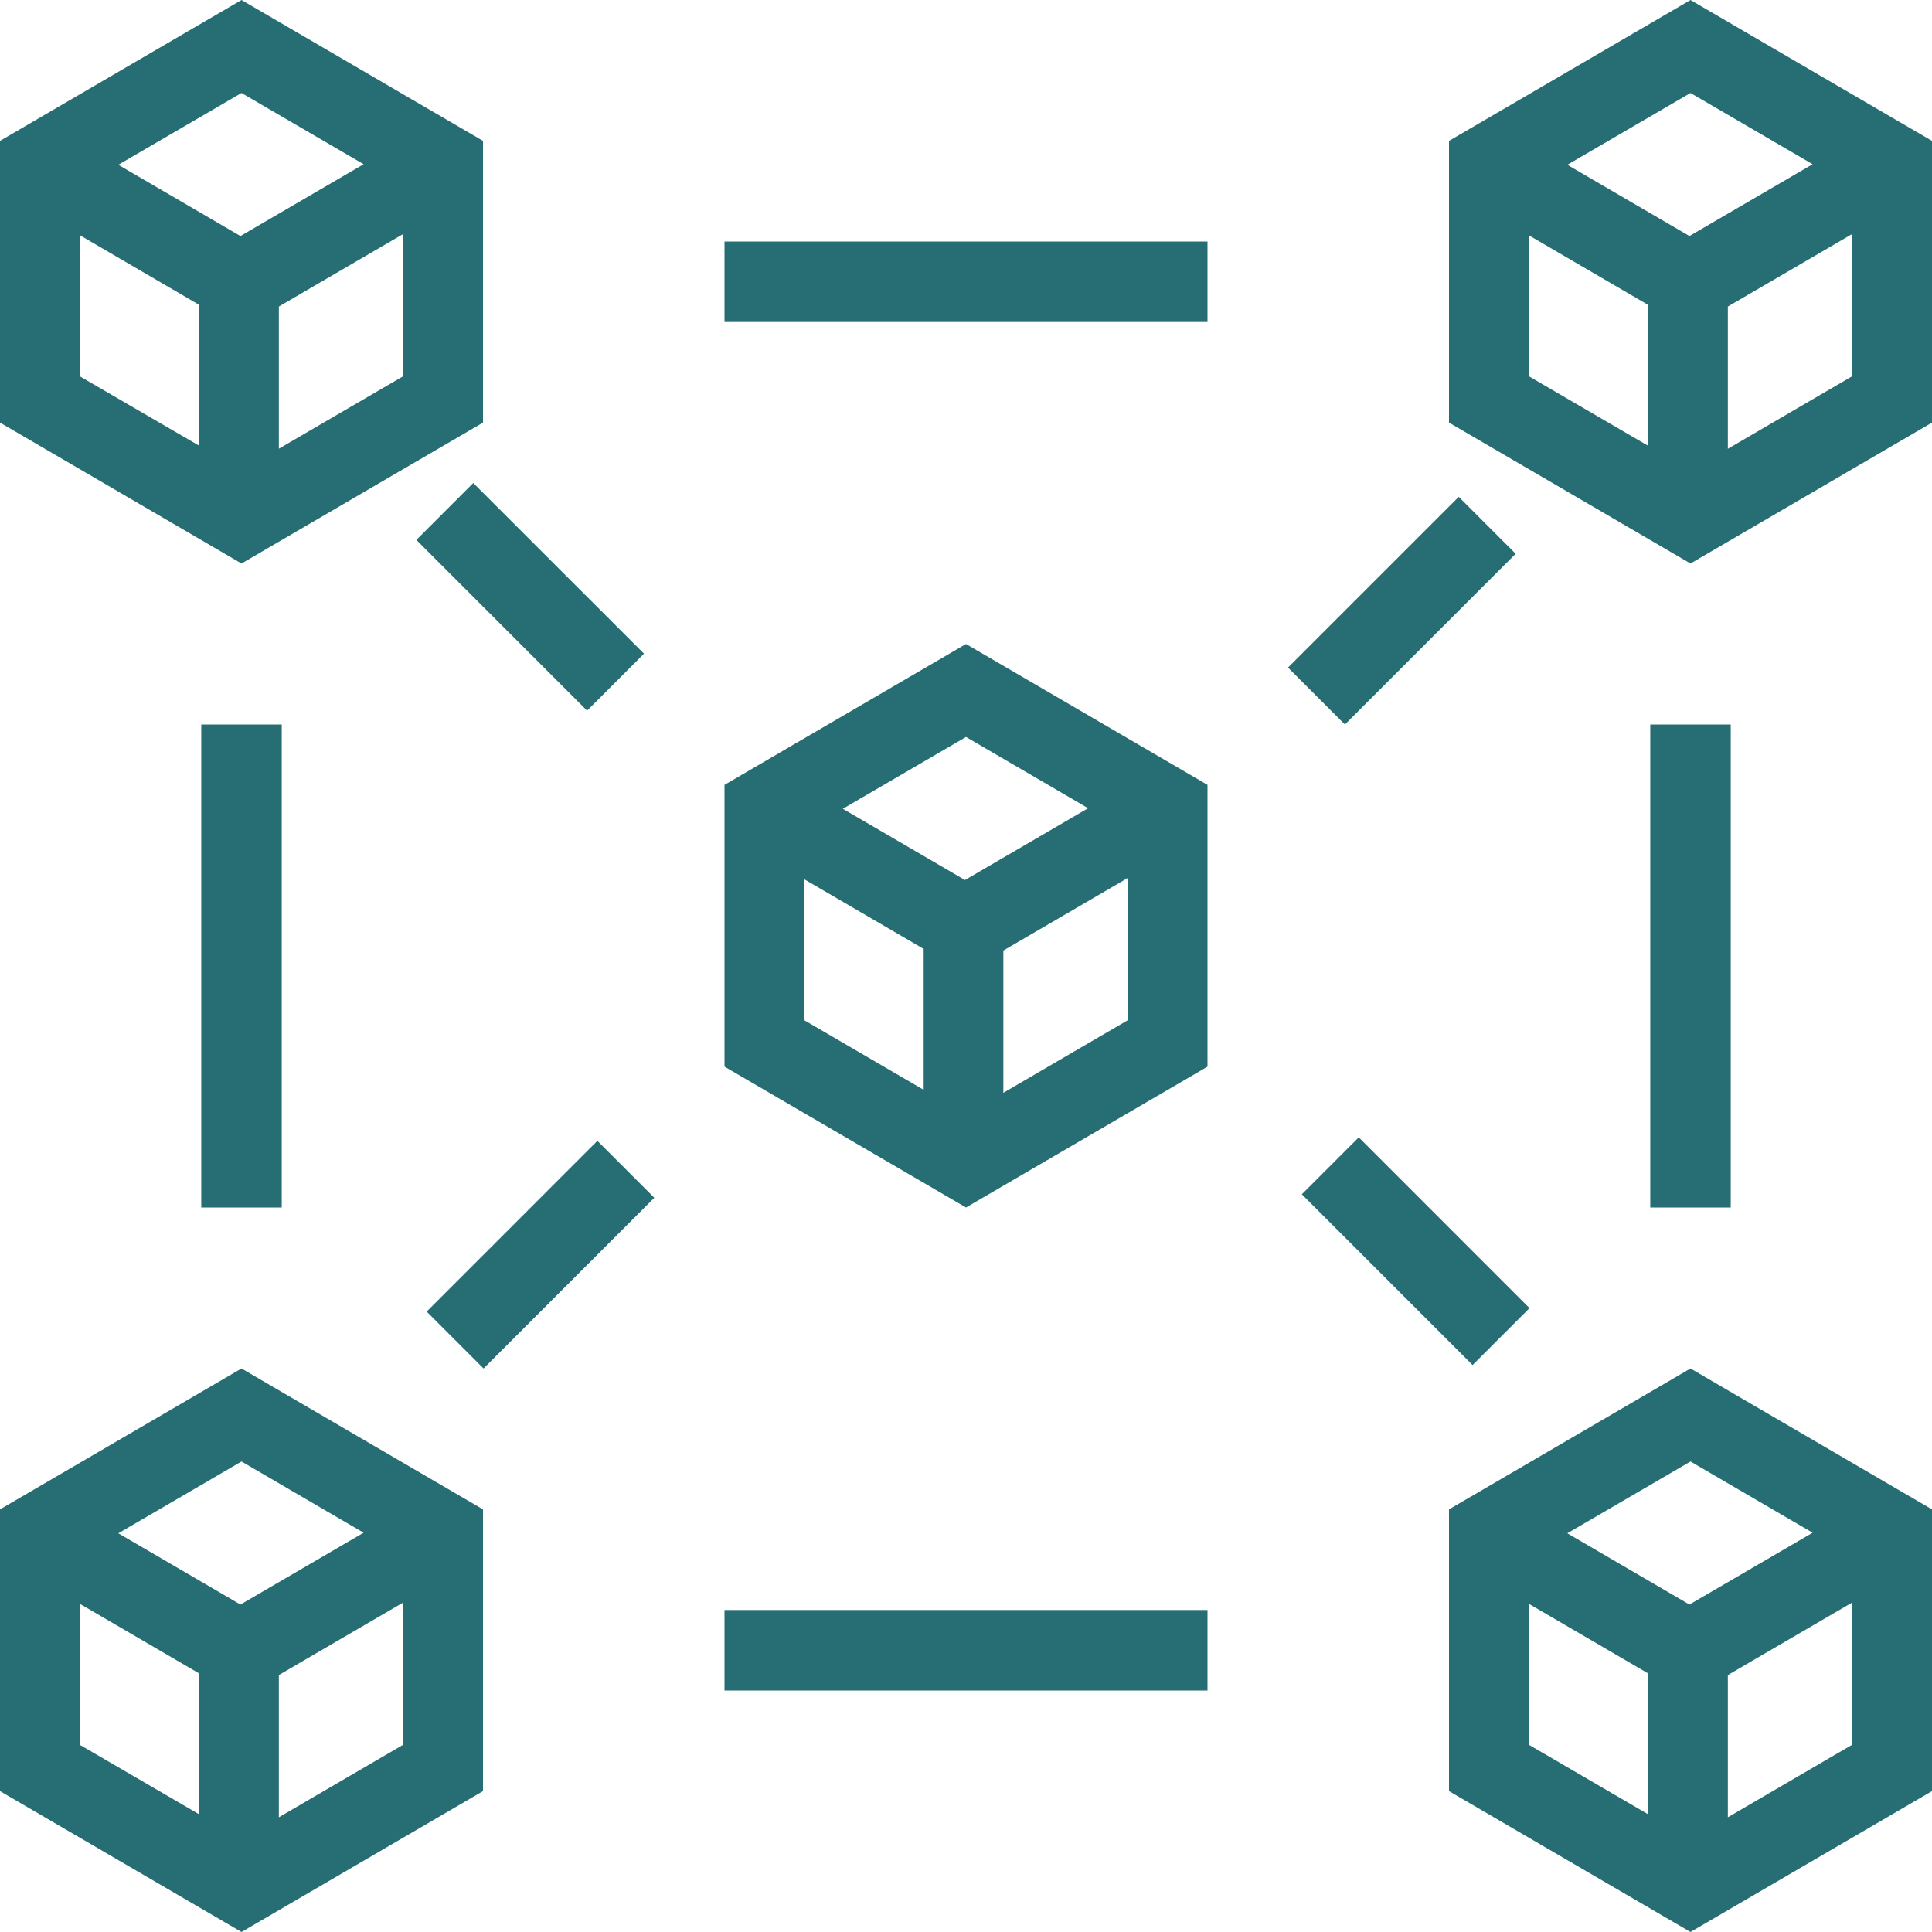 <svg width="105" height="105" viewBox="0 0 105 105" fill="none" xmlns="http://www.w3.org/2000/svg">
<path d="M52.5 35L39.375 42.656V57.969L52.5 65.625L65.625 57.969V42.656L52.5 35ZM59.137 43.925L52.443 47.828L45.806 43.956L52.5 40.053L59.137 43.925ZM43.706 47.784L50.199 51.572V59.229L43.706 55.444V47.784ZM54.53 59.391V51.66L61.294 47.714V55.444L54.53 59.391ZM13.125 0L0 7.656V22.969L13.125 30.625L26.25 22.969V7.656L13.125 0ZM19.762 8.925L13.068 12.828L6.431 8.956L13.125 5.053L19.762 8.925ZM4.331 12.779L10.824 16.568V24.224L4.331 20.449V12.779ZM15.155 24.386V16.66L21.919 12.714V20.444L15.155 24.386ZM13.125 74.375L0 82.031V97.344L13.125 105L26.25 97.344V82.031L13.125 74.375ZM19.762 83.3L13.068 87.203L6.431 83.331L13.125 79.428L19.762 83.3ZM4.331 87.159L10.824 90.948V98.604L4.331 94.824V87.159ZM15.155 98.766V91.035L21.919 87.089V94.819L15.155 98.766ZM91.875 0L78.75 7.656V22.969L91.875 30.625L105 22.969V7.656L91.875 0ZM98.512 8.925L91.818 12.828L85.181 8.956L91.875 5.053L98.512 8.925ZM83.081 12.784L89.574 16.573V24.229L83.081 20.444V12.784ZM93.905 24.391V16.66L100.669 12.714V20.444L93.905 24.391ZM91.875 74.375L78.75 82.031V97.344L91.875 105L105 97.344V82.031L91.875 74.375ZM98.512 83.3L91.818 87.203L85.181 83.331L91.875 79.428L98.512 83.3ZM83.081 87.159L89.574 90.948V98.604L83.081 94.819V87.159ZM93.905 98.766V91.035L100.669 87.089V94.819L93.905 98.766ZM39.375 13.125H65.625V17.5H39.375V13.125ZM39.375 87.5H65.625V91.875H39.375V87.5ZM15.312 39.375V65.625H10.938V39.375H15.312ZM31.907 38.623L22.628 29.343L25.721 26.25L35 35.525L31.907 38.623ZM70 36.282L79.279 27.003L82.373 30.096L73.093 39.375L70 36.282ZM35.56 65.096L26.281 74.375L23.188 71.282L32.467 62.002L35.56 65.096ZM73.846 61.814L83.125 71.094L80.032 74.187L70.752 64.907L73.846 61.814ZM94.062 39.375V65.625H89.688V39.375H94.062Z" fill="#266e73"/>
</svg>
